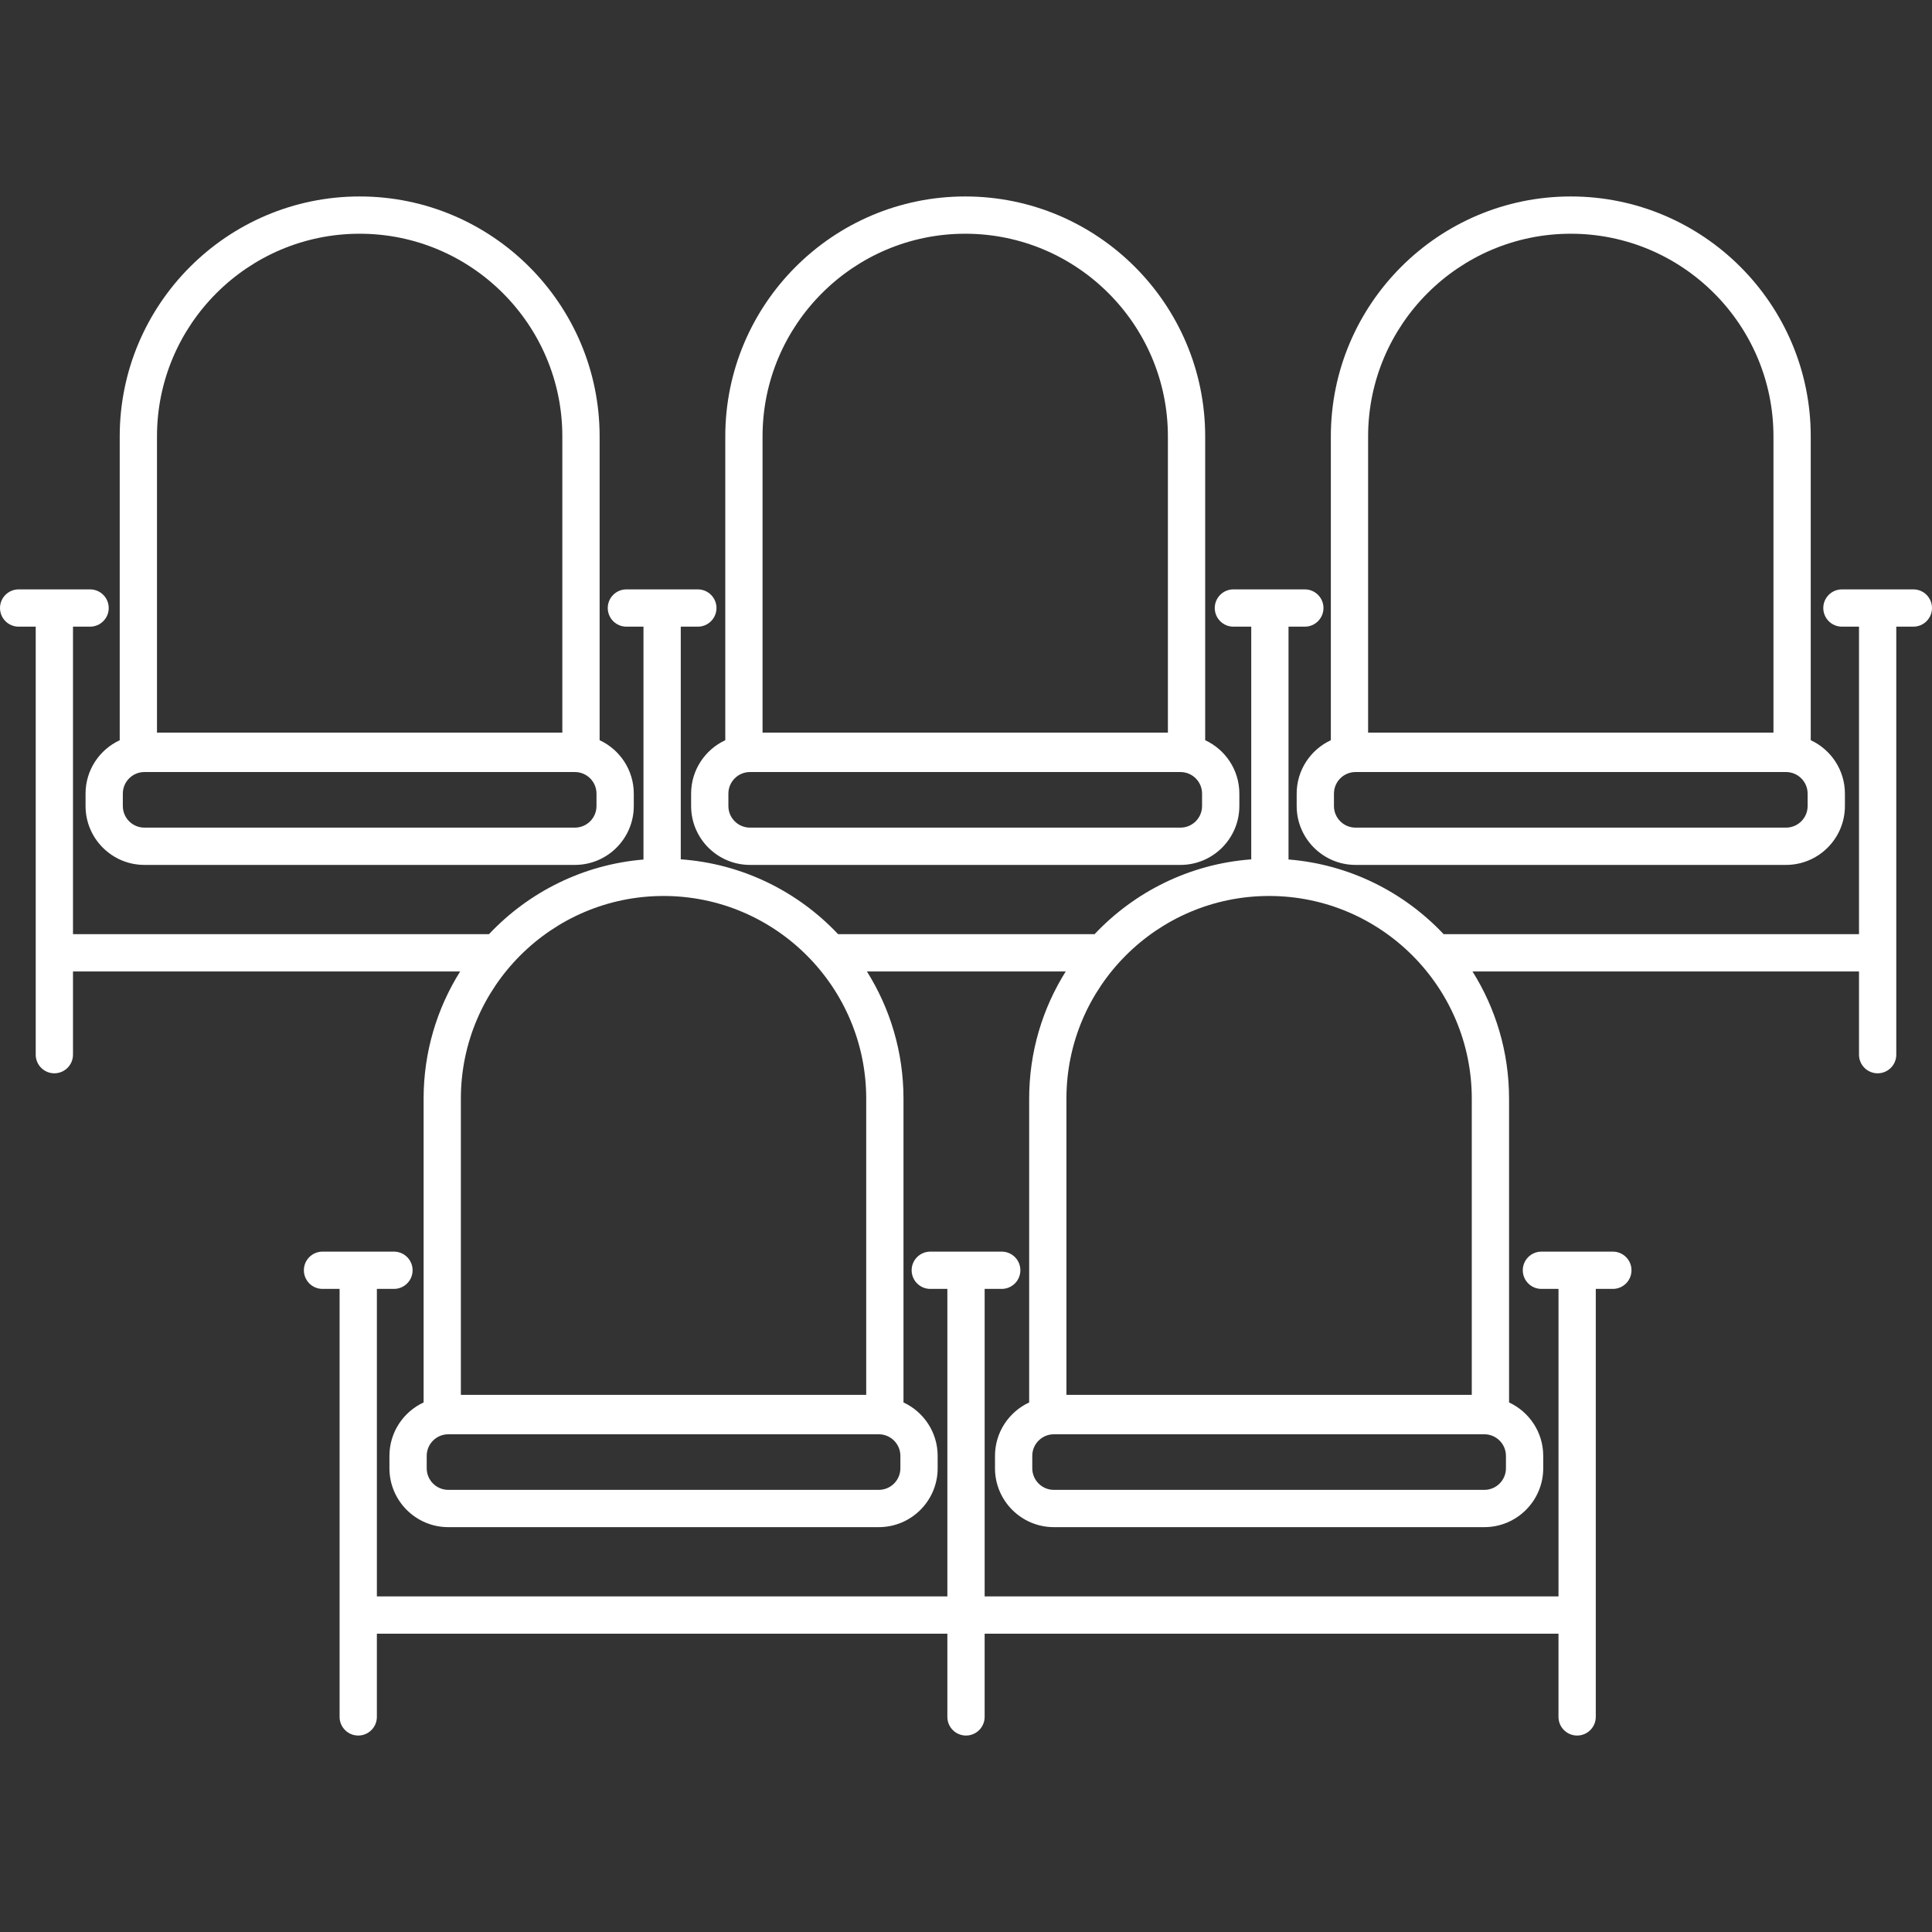 <?xml version="1.0" encoding="iso-8859-1"?>
<!-- Generator: Adobe Illustrator 17.1.0, SVG Export Plug-In . SVG Version: 6.00 Build 0)  -->
<!DOCTYPE svg PUBLIC "-//W3C//DTD SVG 1.1//EN" "http://www.w3.org/Graphics/SVG/1.1/DTD/svg11.dtd">
<svg version="1.1" id="Capa_1" xmlns="http://www.w3.org/2000/svg" xmlns:xlink="http://www.w3.org/1999/xlink" x="0px" y="0px"
	 viewBox="0 0 207.333 207.333" style="enable-background:new 0 0 207.333 207.333;" xml:space="preserve">
<rect x="0" y="0" width="207.333" height="207.333" fill="#333333" stroke="none"/>
<path fill="#fff" d="M169.25,186.25c-1.104,0-2-0.896-2-2v-8.931h-61.583v8.931c0,1.104-0.896,2-2,2s-2-0.896-2-2v-8.931H40.444v8.931
	c0,1.104-0.896,2-2,2s-2-0.896-2-2v-45.931h-1.833c-1.104,0-2-0.896-2-2s0.896-2,2-2h7.667c1.104,0,2,0.896,2,2s-0.896,2-2,2h-1.833
	v33h61.222v-33h-1.833c-1.104,0-2-0.896-2-2s0.896-2,2-2h7.667c1.104,0,2,0.896,2,2s-0.896,2-2,2h-1.833v33h61.583v-33h-1.833
	c-1.104,0-2-0.896-2-2s0.896-2,2-2h7.666c1.104,0,2,0.896,2,2s-0.896,2-2,2h-1.833v45.931
	C171.25,185.354,170.354,186.25,169.25,186.25z M159.294,163.886h-46.2c-3.482,0-6.316-2.834-6.316-6.316v-1.333
	c0-2.537,1.504-4.73,3.667-5.733v-32.602c0-5.011,1.438-9.692,3.925-13.652H93.033c2.486,3.96,3.925,8.642,3.925,13.652v32.602
	c2.163,1.004,3.667,3.196,3.667,5.733v1.333c0,3.482-2.834,6.316-6.317,6.316h-46.2c-3.483,0-6.316-2.834-6.316-6.316v-1.333
	c0-2.537,1.503-4.729,3.667-5.733v-32.602c0-5.011,1.439-9.692,3.925-13.652H7.833v8.932c0,1.104-0.896,2-2,2s-2-0.896-2-2V67.25H2
	c-1.104,0-2-0.896-2-2s0.896-2,2-2h7.667c1.104,0,2,0.896,2,2s-0.896,2-2,2H7.833v33h44.644c4.237-4.493,10.067-7.468,16.578-8.009
	V67.25h-1.833c-1.104,0-2-0.896-2-2s0.896-2,2-2h7.667c1.104,0,2,0.896,2,2s-0.896,2-2,2h-1.833v24.968
	c6.633,0.473,12.581,3.469,16.884,8.032h27.525c4.287-4.547,10.208-7.539,16.813-8.027V67.25h-1.916c-1.105,0-2-0.896-2-2
	s0.895-2,2-2h7.666c1.104,0,2,0.896,2,2s-0.896,2-2,2h-1.75v24.985c6.539,0.526,12.396,3.506,16.647,8.015H199.5v-33h-1.833
	c-1.104,0-2-0.896-2-2s0.896-2,2-2h7.666c1.104,0,2,0.896,2,2s-0.896,2-2,2H203.5v45.932c0,1.104-0.896,2-2,2s-2-0.896-2-2v-8.932
	h-41.48c2.486,3.96,3.925,8.642,3.925,13.652v32.602c2.163,1.004,3.667,3.196,3.667,5.733v1.333
	C165.611,161.052,162.777,163.886,159.294,163.886z M113.094,153.92c-1.277,0-2.316,1.039-2.316,2.316v1.333
	c0,1.277,1.039,2.316,2.316,2.316h46.2c1.277,0,2.317-1.039,2.317-2.316v-1.333c0-1.277-1.04-2.316-2.317-2.316H113.094z
	 M48.108,153.92c-1.277,0-2.316,1.039-2.316,2.316v1.333c0,1.277,1.039,2.316,2.316,2.316h46.2c1.277,0,2.317-1.039,2.317-2.316
	v-1.333c0-1.277-1.04-2.316-2.317-2.316H48.108z M114.444,149.69h43.5v-31.788c0-11.993-9.757-21.75-21.75-21.75
	s-21.75,9.757-21.75,21.75V149.69z M49.458,149.69h43.5v-31.788c0-11.993-9.757-21.75-21.75-21.75s-21.75,9.757-21.75,21.75V149.69z
	 M191.669,92.818h-46.2c-3.482,0-6.316-2.834-6.316-6.316v-1.333c0-2.537,1.504-4.73,3.667-5.733V46.833
	c0-14.198,11.552-25.75,25.75-25.75s25.75,11.552,25.75,25.75v32.602c2.163,1.004,3.667,3.196,3.667,5.733v1.333
	C197.986,89.984,195.152,92.818,191.669,92.818z M145.469,82.852c-1.277,0-2.316,1.039-2.316,2.316v1.333
	c0,1.277,1.039,2.316,2.316,2.316h46.2c1.277,0,2.317-1.039,2.317-2.316v-1.333c0-1.277-1.04-2.316-2.317-2.316H145.469z
	 M146.819,78.621h43.5V46.833c0-11.993-9.757-21.75-21.75-21.75s-21.75,9.757-21.75,21.75V78.621z M126.684,92.818H80.483
	c-3.483,0-6.316-2.834-6.316-6.316v-1.333c0-2.537,1.503-4.729,3.667-5.733V46.833c0-14.198,11.551-25.75,25.75-25.75
	c14.198,0,25.75,11.552,25.75,25.75v32.602c2.163,1.003,3.667,3.196,3.667,5.733v1.333C133,89.984,130.166,92.818,126.684,92.818z
	 M80.483,82.852c-1.277,0-2.316,1.039-2.316,2.316v1.333c0,1.277,1.039,2.316,2.316,2.316h46.201c1.277,0,2.316-1.039,2.316-2.316
	v-1.333c0-1.277-1.039-2.316-2.316-2.316H80.483z M81.833,78.621h43.5V46.833c0-11.993-9.757-21.75-21.75-21.75
	s-21.75,9.757-21.75,21.75V78.621z M61.697,92.818h-46.2c-3.483,0-6.316-2.834-6.316-6.316v-1.333c0-2.537,1.503-4.729,3.667-5.733
	V46.833c0-14.198,11.551-25.75,25.75-25.75s25.75,11.552,25.75,25.75v32.602c2.163,1.004,3.667,3.196,3.667,5.733v1.333
	C68.014,89.984,65.18,92.818,61.697,92.818z M15.497,82.852c-1.277,0-2.316,1.039-2.316,2.316v1.333
	c0,1.277,1.039,2.316,2.316,2.316h46.2c1.277,0,2.316-1.039,2.316-2.316v-1.333c0-1.277-1.039-2.316-2.316-2.316H15.497z
	 M16.847,78.621h43.5V46.833c0-11.993-9.757-21.75-21.75-21.75s-21.75,9.757-21.75,21.75V78.621z"/>
<g>
</g>
<g>
</g>
<g>
</g>
<g>
</g>
<g>
</g>
<g>
</g>
<g>
</g>
<g>
</g>
<g>
</g>
<g>
</g>
<g>
</g>
<g>
</g>
<g>
</g>
<g>
</g>
<g>
</g>
</svg>
